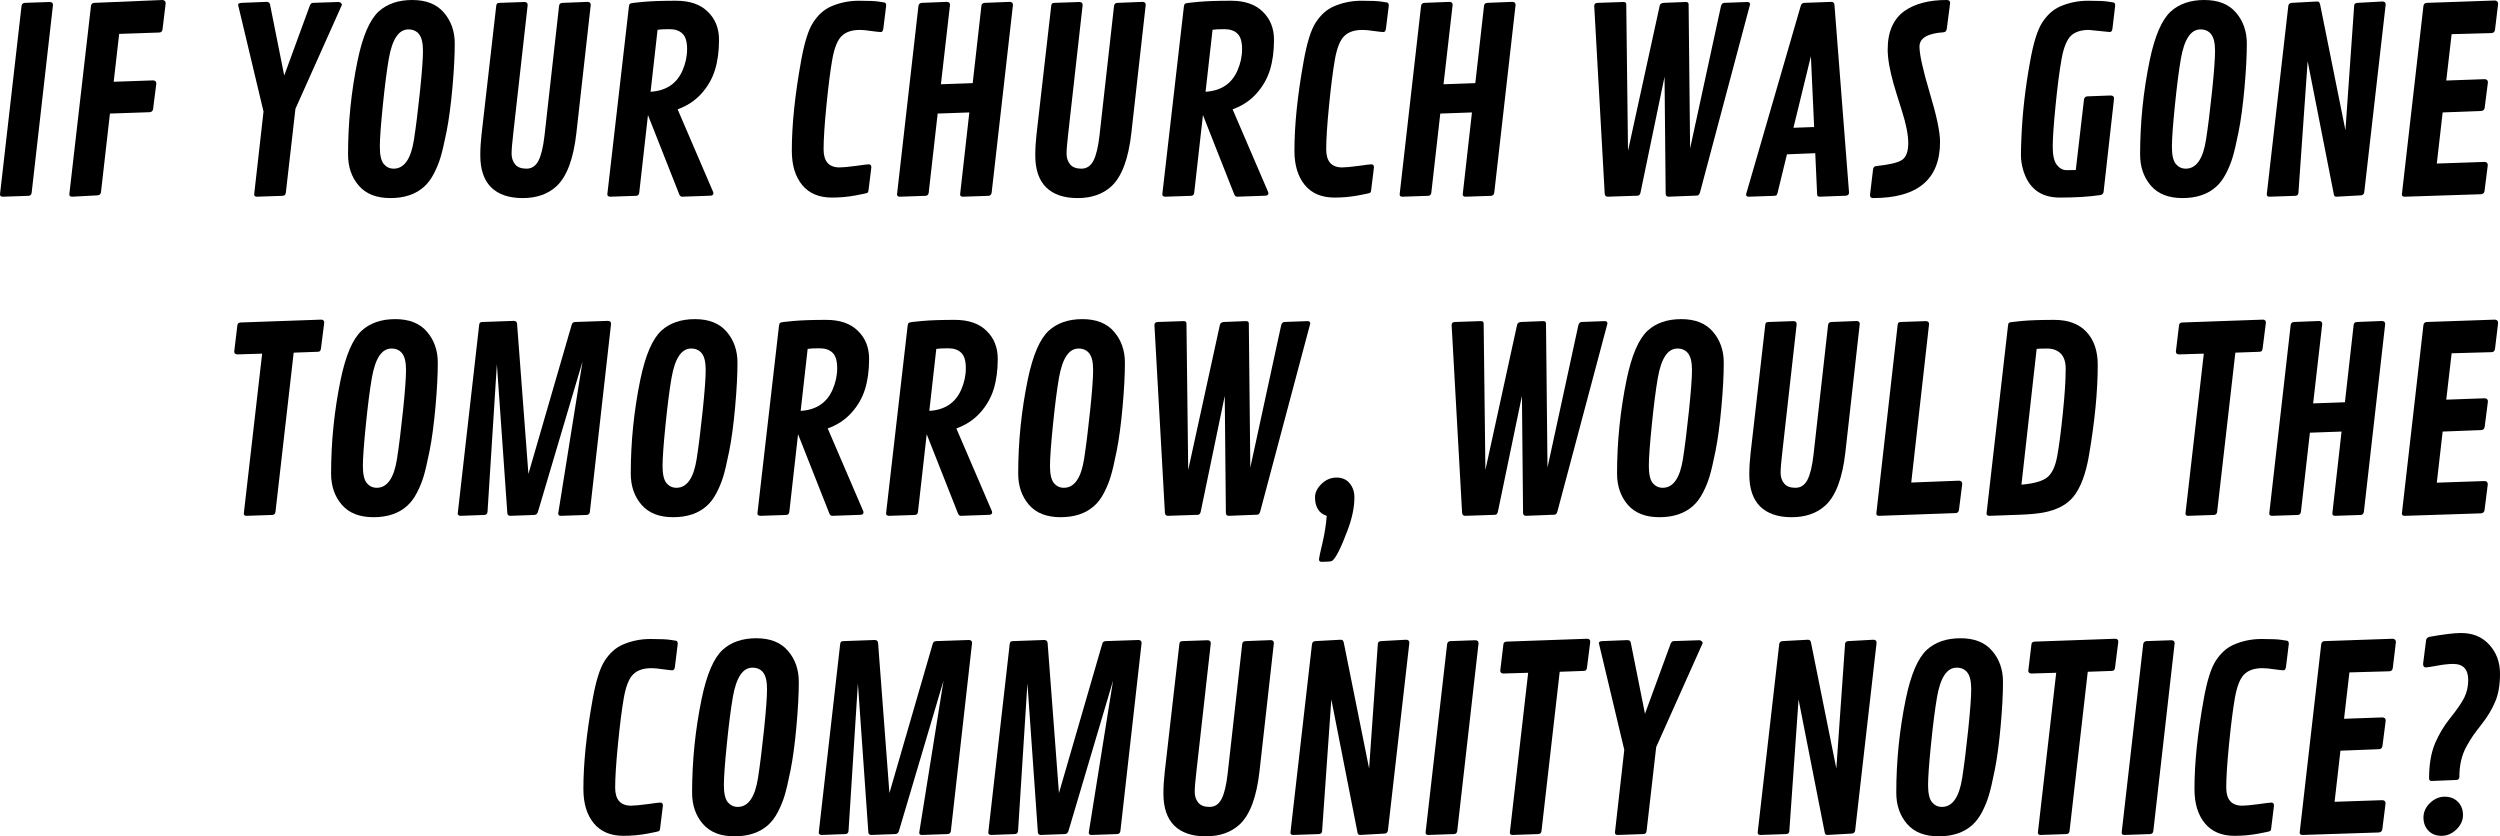 <?xml version="1.0" encoding="UTF-8" standalone="no"?>
<!-- Created with Inkscape (http://www.inkscape.org/) -->

<svg
   xmlns:dc="http://purl.org/dc/elements/1.1/"
   xmlns:cc="http://creativecommons.org/ns#"
   xmlns:rdf="http://www.w3.org/1999/02/22-rdf-syntax-ns#"
   xmlns:svg="http://www.w3.org/2000/svg"
   xmlns="http://www.w3.org/2000/svg"
   xmlns:sodipodi="http://sodipodi.sourceforge.net/DTD/sodipodi-0.dtd"
   xmlns:inkscape="http://www.inkscape.org/namespaces/inkscape"
   width="110.546mm"
   height="36.981mm"
   viewBox="0 0 391.699 131.035"
   id="svg2"
   version="1.1"
   inkscape:version="0.91 r13725"
   sodipodi:docname="cta.svg">
  <defs
     id="defs4" />
  <sodipodi:namedview
     id="base"
     pagecolor="#ffffff"
     bordercolor="#666666"
     borderopacity="1.0"
     inkscape:pageopacity="0.0"
     inkscape:pageshadow="2"
     inkscape:zoom="2.1215258"
     inkscape:cx="195.84961"
     inkscape:cy="65.517579"
     inkscape:document-units="px"
     inkscape:current-layer="text4136"
     showgrid="false"
     fit-margin-top="0"
     fit-margin-left="0"
     fit-margin-right="0"
     fit-margin-bottom="0"
     inkscape:window-width="1440"
     inkscape:window-height="851"
     inkscape:window-x="0"
     inkscape:window-y="0"
     inkscape:window-maximized="1" />
  <g
     inkscape:label="Layer 1"
     inkscape:groupmode="layer"
     id="layer1"
     transform="translate(523.365,-275.906)">
    <g
       style="font-style:normal;font-weight:normal;font-size:40px;line-height:125%;font-family:Sans;letter-spacing:0px;word-spacing:0px;fill:#000000;fill-opacity:1;stroke:none;stroke-width:1px;stroke-linecap:butt;stroke-linejoin:miter;stroke-opacity:1"
       id="text4136">
      <path
         d="m -515.064,276.687 -3.34,29.414 q -0.059,0.469 -0.508,0.488 l -4.023,0.137 q -0.43,0 -0.43,-0.371 l 3.379,-29.551 q 0.078,-0.41 0.508,-0.449 l 3.906,-0.137 q 0.508,0.019 0.508,0.469 z"
         style="font-style:normal;font-variant:normal;font-weight:normal;font-stretch:normal;font-family:'Contrail One';-inkscape-font-specification:'Contrail One';text-align:end;text-anchor:end"
         id="path4164" />
      <path
         d="m -499.888,293.484 -6.25,0.215 -1.406,12.324 q -0.078,0.449 -0.508,0.488 l -4.023,0.215 q -0.43,0 -0.43,-0.371 l 3.398,-29.551 q 0.078,-0.41 0.508,-0.449 l 10.703,-0.449 q 0.488,0.059 0.488,0.527 l -0.488,4.043 q -0.059,0.508 -0.508,0.527 l -6.289,0.215 -0.859,7.5 6.172,-0.215 q 0.508,0.019 0.508,0.508 l -0.508,3.984 q -0.078,0.449 -0.508,0.488 z"
         style="font-style:normal;font-variant:normal;font-weight:normal;font-stretch:normal;font-family:'Contrail One';-inkscape-font-specification:'Contrail One';text-align:end;text-anchor:end"
         id="path4166" />
      <path
         d="m -481.06,276.589 2.227,11.152 4.004,-10.938 q 0.156,-0.43 0.488,-0.449 l 4.023,-0.137 q 0.234,0.019 0.371,0.156 0.156,0.137 0.156,0.293 l -7.285,16.289 -1.504,13.145 q -0.059,0.469 -0.508,0.488 l -4.023,0.137 q -0.43,0 -0.43,-0.371 l 1.465,-12.969 -3.984,-16.719 q 0,-0.273 0.527,-0.312 l 3.965,-0.156 q 0.43,0.019 0.508,0.391 z"
         style="font-style:normal;font-variant:normal;font-weight:normal;font-stretch:normal;font-family:'Contrail One';-inkscape-font-specification:'Contrail One';text-align:end;text-anchor:end"
         id="path4168" />
      <path
         d="m -462.193,306.941 q -3.281,0 -4.961,-1.953 -1.68,-1.953 -1.68,-4.883 0,-7.461 1.504,-14.746 1.191,-5.723 3.301,-7.656 1.992,-1.797 5.254,-1.797 3.281,0 4.961,1.973 1.699,1.973 1.699,4.863 0,2.871 -0.371,6.973 -0.371,4.082 -0.918,6.836 -0.547,2.734 -0.938,4.004 -0.371,1.25 -1.035,2.539 -0.664,1.289 -1.543,2.07 -1.973,1.777 -5.273,1.777 z m 0.508,-4.609 q 2.48,0 3.184,-4.57 0.469,-3.027 0.938,-7.539 0.469,-4.512 0.469,-6.348 0,-1.836 -0.605,-2.598 -0.586,-0.762 -1.68,-0.762 -2.266,0 -3.066,4.59 -0.469,2.695 -0.938,7.324 -0.469,4.609 -0.469,6.504 0,1.895 0.605,2.656 0.625,0.742 1.562,0.742 z"
         style="font-style:normal;font-variant:normal;font-weight:normal;font-stretch:normal;font-family:'Contrail One';-inkscape-font-specification:'Contrail One';text-align:end;text-anchor:end"
         id="path4170" />
      <path
         d="m -440.689,276.687 -2.246,20.02 q -0.273,2.305 -0.273,3.281 0,0.977 0.547,1.66 0.547,0.684 1.777,0.684 1.23,0 1.875,-1.23 0.645,-1.23 0.957,-3.945 l 2.285,-20.352 q 0.059,-0.43 0.527,-0.449 l 3.945,-0.156 q 0.488,0.019 0.488,0.469 l -2.246,20.039 q -0.684,6.152 -3.164,8.418 -2.012,1.816 -5.254,1.816 -3.223,0 -4.941,-1.68 -1.699,-1.699 -1.699,-5 0,-1.582 0.195,-3.301 l 2.305,-20.156 q 0.039,-0.254 0.117,-0.332 0.098,-0.098 0.371,-0.117 l 3.945,-0.137 q 0.488,0.019 0.488,0.469 z"
         style="font-style:normal;font-variant:normal;font-weight:normal;font-stretch:normal;font-family:'Contrail One';-inkscape-font-specification:'Contrail One';text-align:end;text-anchor:end"
         id="path4172" />
      <path
         d="m -411.588,306.179 q 0,0.391 -0.527,0.391 l -4.395,0.156 q -0.293,-0.019 -0.43,-0.371 l -4.902,-12.422 -1.367,12.168 q -0.059,0.469 -0.488,0.488 l -4.082,0.137 q -0.43,-0.039 -0.43,-0.371 l 3.379,-29.395 q 0.039,-0.352 0.176,-0.469 0.137,-0.137 2.07,-0.293 1.934,-0.176 5.156,-0.176 3.223,0 4.961,1.719 1.758,1.699 1.758,4.395 0,2.695 -0.645,4.766 -0.645,2.051 -2.129,3.691 -1.484,1.641 -3.711,2.441 l 5.547,12.91 q 0.059,0.117 0.059,0.234 z m -8.75,-25.605 -1.094,9.707 q 3.613,-0.215 4.98,-3.281 0.742,-1.68 0.742,-3.398 0,-1.738 -0.723,-2.422 -0.703,-0.703 -2.051,-0.703 -1.348,0 -1.855,0.098 z"
         style="font-style:normal;font-variant:normal;font-weight:normal;font-stretch:normal;font-family:'Contrail One';-inkscape-font-specification:'Contrail One';text-align:end;text-anchor:end"
         id="path4174" />
      <path
         d="m -387.291,305.769 q -0.039,0.234 -0.137,0.332 -0.098,0.098 -1.914,0.43 -1.816,0.332 -3.672,0.332 -3.047,0 -4.668,-1.973 -1.621,-1.973 -1.621,-5.371 0,-6.035 1.445,-14.023 0.762,-4.297 1.875,-6.035 1.172,-1.816 2.812,-2.539 2.051,-0.898 4.375,-0.898 2.344,0 3.125,0.137 0.801,0.117 0.898,0.137 0.254,0.078 0.254,0.488 l -0.449,3.633 q -0.078,0.508 -0.391,0.508 -0.312,0 -1.445,-0.156 -1.133,-0.176 -1.836,-0.176 -1.875,0 -2.852,0.957 -0.977,0.938 -1.465,3.633 -0.469,2.676 -0.918,7.207 -0.449,4.512 -0.449,6.914 0,2.832 2.5,2.832 0.723,0 2.52,-0.234 1.797,-0.254 2.051,-0.254 0.41,0 0.41,0.488 l -0.449,3.633 z"
         style="font-style:normal;font-variant:normal;font-weight:normal;font-stretch:normal;font-family:'Contrail One';-inkscape-font-specification:'Contrail One';text-align:end;text-anchor:end"
         id="path4176" />
      <path
         d="m -364.654,276.667 -3.34,29.434 q -0.078,0.449 -0.488,0.488 l -4.023,0.137 q -0.43,0 -0.43,-0.371 l 1.445,-12.832 -4.961,0.176 -1.406,12.402 q -0.059,0.469 -0.508,0.488 l -4.023,0.137 q -0.43,0 -0.43,-0.371 l 3.359,-29.551 q 0.078,-0.41 0.508,-0.449 l 3.926,-0.156 q 0.508,0.019 0.508,0.469 l -1.426,12.441 4.98,-0.176 1.367,-12.129 q 0.059,-0.43 0.527,-0.449 l 3.906,-0.156 q 0.508,0.019 0.508,0.469 z"
         style="font-style:normal;font-variant:normal;font-weight:normal;font-stretch:normal;font-family:'Contrail One';-inkscape-font-specification:'Contrail One';text-align:end;text-anchor:end"
         id="path4178" />
      <path
         d="m -353.736,276.687 -2.246,20.02 q -0.273,2.305 -0.273,3.281 0,0.977 0.547,1.66 0.547,0.684 1.777,0.684 1.23,0 1.875,-1.23 0.645,-1.23 0.957,-3.945 l 2.285,-20.352 q 0.059,-0.43 0.527,-0.449 l 3.945,-0.156 q 0.488,0.019 0.488,0.469 l -2.246,20.039 q -0.684,6.152 -3.164,8.418 -2.012,1.816 -5.254,1.816 -3.223,0 -4.941,-1.68 -1.699,-1.699 -1.699,-5 0,-1.582 0.195,-3.301 l 2.305,-20.156 q 0.039,-0.254 0.117,-0.332 0.098,-0.098 0.371,-0.117 l 3.945,-0.137 q 0.488,0.019 0.488,0.469 z"
         style="font-style:normal;font-variant:normal;font-weight:normal;font-stretch:normal;font-family:'Contrail One';-inkscape-font-specification:'Contrail One';text-align:end;text-anchor:end"
         id="path4180" />
      <path
         d="m -324.634,306.179 q 0,0.391 -0.527,0.391 l -4.395,0.156 q -0.293,-0.019 -0.43,-0.371 l -4.902,-12.422 -1.367,12.168 q -0.059,0.469 -0.488,0.488 l -4.082,0.137 q -0.43,-0.039 -0.43,-0.371 l 3.379,-29.395 q 0.039,-0.352 0.176,-0.469 0.137,-0.137 2.07,-0.293 1.934,-0.176 5.156,-0.176 3.223,0 4.961,1.719 1.758,1.699 1.758,4.395 0,2.695 -0.645,4.766 -0.645,2.051 -2.129,3.691 -1.484,1.641 -3.711,2.441 l 5.547,12.91 q 0.059,0.117 0.059,0.234 z m -8.75,-25.605 -1.094,9.707 q 3.613,-0.215 4.98,-3.281 0.742,-1.68 0.742,-3.398 0,-1.738 -0.723,-2.422 -0.703,-0.703 -2.051,-0.703 -1.348,0 -1.855,0.098 z"
         style="font-style:normal;font-variant:normal;font-weight:normal;font-stretch:normal;font-family:'Contrail One';-inkscape-font-specification:'Contrail One';text-align:end;text-anchor:end"
         id="path4182" />
      <path
         d="m -308.541,305.769 q -0.039,0.234 -0.137,0.332 -0.098,0.098 -1.914,0.43 -1.816,0.332 -3.672,0.332 -3.047,0 -4.668,-1.973 -1.621,-1.973 -1.621,-5.371 0,-6.035 1.445,-14.023 0.762,-4.297 1.875,-6.035 1.172,-1.816 2.812,-2.539 2.051,-0.898 4.375,-0.898 2.344,0 3.125,0.137 0.801,0.117 0.898,0.137 0.254,0.078 0.254,0.488 l -0.449,3.633 q -0.078,0.508 -0.391,0.508 -0.312,0 -1.445,-0.156 -1.133,-0.176 -1.836,-0.176 -1.875,0 -2.852,0.957 -0.977,0.938 -1.465,3.633 -0.469,2.676 -0.918,7.207 -0.449,4.512 -0.449,6.914 0,2.832 2.5,2.832 0.723,0 2.52,-0.234 1.797,-0.254 2.051,-0.254 0.41,0 0.41,0.488 l -0.449,3.633 z"
         style="font-style:normal;font-variant:normal;font-weight:normal;font-stretch:normal;font-family:'Contrail One';-inkscape-font-specification:'Contrail One';text-align:end;text-anchor:end"
         id="path4184" />
      <path
         d="m -285.904,276.667 -3.34,29.434 q -0.078,0.449 -0.488,0.488 l -4.023,0.137 q -0.43,0 -0.43,-0.371 l 1.445,-12.832 -4.961,0.176 -1.406,12.402 q -0.059,0.469 -0.508,0.488 l -4.023,0.137 q -0.43,0 -0.43,-0.371 l 3.359,-29.551 q 0.078,-0.41 0.508,-0.449 l 3.926,-0.156 q 0.508,0.019 0.508,0.469 l -1.426,12.441 4.98,-0.176 1.367,-12.129 q 0.059,-0.43 0.527,-0.449 l 3.906,-0.156 q 0.508,0.019 0.508,0.469 z"
         style="font-style:normal;font-variant:normal;font-weight:normal;font-stretch:normal;font-family:'Contrail One';-inkscape-font-specification:'Contrail One';text-align:end;text-anchor:end"
         id="path4186" />
      <path
         d="m -259.224,276.218 q 0.43,0 0.43,0.371 l 0.234,22.578 4.844,-22.344 q 0.137,-0.43 0.469,-0.469 l 3.691,-0.137 q 0.391,0.039 0.391,0.371 l -7.852,29.492 q -0.137,0.43 -0.43,0.469 l -4.512,0.176 q -0.43,-0.019 -0.43,-0.488 l -0.176,-18.301 -3.77,18.164 q -0.117,0.469 -0.469,0.469 l -4.688,0.156 q -0.41,-0.019 -0.449,-0.488 l -1.641,-29.414 q 0,-0.449 0.527,-0.469 l 4.062,-0.137 q 0.43,0 0.43,0.371 l 0.273,22.949 4.961,-22.715 q 0.078,-0.41 0.605,-0.469 l 3.496,-0.137 z"
         style="font-style:normal;font-variant:normal;font-weight:normal;font-stretch:normal;font-family:'Contrail One';-inkscape-font-specification:'Contrail One';text-align:end;text-anchor:end"
         id="path4188" />
      <path
         d="m -235.943,276.667 2.285,29.414 q 0,0.449 -0.508,0.488 l -4.082,0.156 q -0.41,0 -0.41,-0.371 l -0.293,-6.445 -4.434,0.176 -1.465,6.016 q -0.059,0.273 -0.156,0.371 -0.098,0.098 -0.352,0.117 l -4.043,0.137 q -0.391,0 -0.391,-0.371 l 8.574,-29.551 q 0.137,-0.43 0.527,-0.449 l 4.297,-0.156 q 0.41,0.019 0.449,0.469 z m -3.691,8.047 -2.734,11.211 3.242,-0.117 -0.508,-11.094 z"
         style="font-style:normal;font-variant:normal;font-weight:normal;font-stretch:normal;font-family:'Contrail One';-inkscape-font-specification:'Contrail One';text-align:end;text-anchor:end"
         id="path4190" />
      <path
         d="m -229.888,306.941 q -0.488,0 -0.488,-0.469 l 0.488,-4.082 q 0.078,-0.43 0.508,-0.469 3.047,-0.312 4.023,-0.957 0.977,-0.664 0.977,-2.617 0,-1.953 -0.996,-5.078 -0.996,-3.145 -1.289,-4.18 -0.938,-3.32 -0.938,-5.43 0,-2.129 0.684,-3.633 0.684,-1.504 1.953,-2.402 2.461,-1.719 6.621,-1.719 0.527,0 0.527,0.488 l -0.527,4.043 q -0.078,0.488 -0.488,0.527 -3.789,0.254 -3.789,2.246 0,1.836 1.602,7.227 1.621,5.371 1.621,7.695 0,8.809 -10.488,8.809 z"
         style="font-style:normal;font-variant:normal;font-weight:normal;font-stretch:normal;font-family:'Contrail One';-inkscape-font-specification:'Contrail One';text-align:end;text-anchor:end"
         id="path4192" />
      <path
         d="m -192.799,280.925 -3.281,-0.332 q -1.777,0 -2.754,0.859 -1.035,0.957 -1.523,3.691 -0.488,2.715 -0.938,7.246 -0.449,4.512 -0.449,6.523 0,1.992 0.645,2.832 0.645,0.82 1.523,0.82 0.898,0 1.445,-0.019 l 1.289,-11.074 q 0.078,-0.43 0.508,-0.469 l 3.672,-0.137 q 0.527,0.019 0.527,0.469 l -1.641,14.648 q -0.078,0.43 -0.527,0.488 -2.598,0.391 -6.328,0.391 -4.473,0 -5.742,-4.316 -0.352,-1.191 -0.352,-2.363 0,-1.172 0.078,-2.773 0.234,-5.742 1.367,-11.914 0.762,-4.297 1.875,-6.035 1.172,-1.816 2.812,-2.539 2.051,-0.898 4.395,-0.898 2.344,0 3.125,0.137 0.781,0.117 0.879,0.137 0.234,0.078 0.234,0.488 l -0.43,3.633 q -0.078,0.508 -0.41,0.508 z"
         style="font-style:normal;font-variant:normal;font-weight:normal;font-stretch:normal;font-family:'Contrail One';-inkscape-font-specification:'Contrail One';text-align:end;text-anchor:end"
         id="path4194" />
      <path
         d="m -181.412,306.941 q -3.281,0 -4.961,-1.953 -1.68,-1.953 -1.68,-4.883 0,-7.461 1.504,-14.746 1.191,-5.723 3.301,-7.656 1.992,-1.797 5.254,-1.797 3.281,0 4.961,1.973 1.699,1.973 1.699,4.863 0,2.871 -0.371,6.973 -0.371,4.082 -0.918,6.836 -0.547,2.734 -0.938,4.004 -0.371,1.25 -1.035,2.539 -0.664,1.289 -1.543,2.07 -1.973,1.777 -5.273,1.777 z m 0.508,-4.609 q 2.48,0 3.184,-4.57 0.469,-3.027 0.938,-7.539 0.469,-4.512 0.469,-6.348 0,-1.836 -0.605,-2.598 -0.586,-0.762 -1.68,-0.762 -2.266,0 -3.066,4.59 -0.469,2.695 -0.938,7.324 -0.469,4.609 -0.469,6.504 0,1.895 0.605,2.656 0.625,0.742 1.562,0.742 z"
         style="font-style:normal;font-variant:normal;font-weight:normal;font-stretch:normal;font-family:'Contrail One';-inkscape-font-specification:'Contrail One';text-align:end;text-anchor:end"
         id="path4196" />
      <path
         d="m -149.576,276.609 -3.359,29.414 q -0.078,0.449 -0.508,0.488 l -3.867,0.215 q -0.332,0 -0.391,-0.371 l -4.102,-20.859 -1.445,20.605 q -0.019,0.469 -0.508,0.488 l -4.023,0.137 q -0.43,0 -0.43,-0.371 l 3.379,-29.551 q 0.078,-0.41 0.508,-0.449 l 3.965,-0.215 q 0.273,0 0.352,0.117 0.098,0.098 0.156,0.352 l 3.965,19.707 1.367,-19.512 q 0.019,-0.43 0.527,-0.449 l 3.887,-0.215 q 0.527,0 0.527,0.469 z"
         style="font-style:normal;font-variant:normal;font-weight:normal;font-stretch:normal;font-family:'Contrail One';-inkscape-font-specification:'Contrail One';text-align:end;text-anchor:end"
         id="path4198" />
      <path
         d="m -134.576,293.289 -6.074,0.234 -0.918,8.008 7.48,-0.254 q 0.508,0.019 0.508,0.508 l -0.508,4.043 q -0.039,0.41 -0.508,0.508 l -12.012,0.391 q -0.43,0 -0.43,-0.371 l 3.379,-29.551 q 0.078,-0.41 0.508,-0.449 l 10.703,-0.371 q 0.488,0.059 0.488,0.527 l -0.488,4.043 q -0.059,0.488 -0.508,0.527 l -6.289,0.176 -0.84,7.266 6.016,-0.215 q 0.508,0.019 0.508,0.508 l -0.508,3.984 q -0.078,0.449 -0.508,0.488 z"
         style="font-style:normal;font-variant:normal;font-weight:normal;font-stretch:normal;font-family:'Contrail One';-inkscape-font-specification:'Contrail One';text-align:end;text-anchor:end"
         id="path4200" />
      <path
         d="m -485.67,326.433 12.656,-0.449 q 0.449,0.019 0.449,0.488 l -0.508,4.004 q -0.039,0.293 -0.137,0.41 -0.078,0.117 -0.352,0.137 l -3.789,0.137 -2.852,24.941 q -0.059,0.469 -0.508,0.488 l -4.062,0.137 q -0.391,0 -0.391,-0.371 l 2.871,-25.039 -3.887,0.117 q -0.488,-0.019 -0.488,-0.449 l 0.488,-4.062 q 0.019,-0.469 0.508,-0.488 z"
         style="font-style:normal;font-variant:normal;font-weight:normal;font-stretch:normal;font-family:'Contrail One';-inkscape-font-specification:'Contrail One';text-align:end;text-anchor:end"
         id="path4202" />
      <path
         d="m -464.849,356.941 q -3.281,0 -4.961,-1.953 -1.68,-1.953 -1.68,-4.883 0,-7.461 1.504,-14.746 1.191,-5.723 3.301,-7.656 1.992,-1.797 5.254,-1.797 3.281,0 4.961,1.973 1.699,1.973 1.699,4.863 0,2.871 -0.371,6.973 -0.371,4.082 -0.918,6.836 -0.547,2.734 -0.938,4.004 -0.371,1.25 -1.035,2.539 -0.664,1.289 -1.543,2.07 -1.973,1.777 -5.273,1.777 z m 0.508,-4.609 q 2.48,0 3.184,-4.57 0.469,-3.027 0.938,-7.539 0.469,-4.512 0.469,-6.348 0,-1.836 -0.605,-2.598 -0.586,-0.762 -1.68,-0.762 -2.266,0 -3.066,4.59 -0.469,2.695 -0.938,7.324 -0.469,4.609 -0.469,6.504 0,1.895 0.605,2.656 0.625,0.742 1.562,0.742 z"
         style="font-style:normal;font-variant:normal;font-weight:normal;font-stretch:normal;font-family:'Contrail One';-inkscape-font-specification:'Contrail One';text-align:end;text-anchor:end"
         id="path4204" />
      <path
         d="m -443.873,356.355 -1.641,-23.379 -1.465,23.105 q -0.039,0.488 -0.508,0.508 l -3.73,0.137 q -0.43,-0.039 -0.43,-0.371 l 3.359,-29.551 q 0.039,-0.234 0.117,-0.332 0.098,-0.098 0.391,-0.117 l 4.922,-0.176 q 0.469,0.019 0.508,0.469 l 1.777,23.516 6.777,-23.359 q 0.098,-0.43 0.547,-0.449 l 5.137,-0.176 q 0.488,0.019 0.488,0.469 l -3.32,29.453 q -0.059,0.469 -0.527,0.488 l -4.023,0.137 q -0.41,0 -0.41,-0.371 l 3.809,-23.809 -6.992,23.574 q -0.156,0.449 -0.566,0.469 l -3.789,0.137 q -0.391,-0.039 -0.43,-0.371 z"
         style="font-style:normal;font-variant:normal;font-weight:normal;font-stretch:normal;font-family:'Contrail One';-inkscape-font-specification:'Contrail One';text-align:end;text-anchor:end"
         id="path4206" />
      <path
         d="m -417.896,356.941 q -3.281,0 -4.961,-1.953 -1.68,-1.953 -1.68,-4.883 0,-7.461 1.504,-14.746 1.191,-5.723 3.301,-7.656 1.992,-1.797 5.254,-1.797 3.281,0 4.961,1.973 1.699,1.973 1.699,4.863 0,2.871 -0.371,6.973 -0.371,4.082 -0.918,6.836 -0.547,2.734 -0.938,4.004 -0.371,1.25 -1.035,2.539 -0.664,1.289 -1.543,2.07 -1.973,1.777 -5.273,1.777 z m 0.508,-4.609 q 2.48,0 3.184,-4.57 0.469,-3.027 0.938,-7.539 0.469,-4.512 0.469,-6.348 0,-1.836 -0.605,-2.598 -0.586,-0.762 -1.68,-0.762 -2.266,0 -3.066,4.59 -0.469,2.695 -0.938,7.324 -0.469,4.609 -0.469,6.504 0,1.895 0.605,2.656 0.625,0.742 1.562,0.742 z"
         style="font-style:normal;font-variant:normal;font-weight:normal;font-stretch:normal;font-family:'Contrail One';-inkscape-font-specification:'Contrail One';text-align:end;text-anchor:end"
         id="path4208" />
      <path
         d="m -388.072,356.179 q 0,0.391 -0.527,0.391 l -4.395,0.156 q -0.293,-0.019 -0.43,-0.371 l -4.902,-12.422 -1.367,12.168 q -0.059,0.469 -0.488,0.488 l -4.082,0.137 q -0.43,-0.039 -0.43,-0.371 l 3.379,-29.395 q 0.039,-0.352 0.176,-0.469 0.137,-0.137 2.07,-0.293 1.934,-0.176 5.156,-0.176 3.223,0 4.961,1.719 1.758,1.699 1.758,4.395 0,2.695 -0.645,4.766 -0.645,2.051 -2.129,3.691 -1.484,1.641 -3.711,2.441 l 5.547,12.91 q 0.059,0.117 0.059,0.234 z m -8.75,-25.605 -1.094,9.707 q 3.613,-0.215 4.98,-3.281 0.742,-1.68 0.742,-3.398 0,-1.738 -0.723,-2.422 -0.703,-0.703 -2.051,-0.703 -1.348,0 -1.855,0.098 z"
         style="font-style:normal;font-variant:normal;font-weight:normal;font-stretch:normal;font-family:'Contrail One';-inkscape-font-specification:'Contrail One';text-align:end;text-anchor:end"
         id="path4210" />
      <path
         d="m -367.916,356.179 q 0,0.391 -0.527,0.391 l -4.395,0.156 q -0.293,-0.019 -0.43,-0.371 l -4.902,-12.422 -1.367,12.168 q -0.059,0.469 -0.488,0.488 l -4.082,0.137 q -0.43,-0.039 -0.43,-0.371 l 3.379,-29.395 q 0.039,-0.352 0.176,-0.469 0.137,-0.137 2.07,-0.293 1.934,-0.176 5.156,-0.176 3.223,0 4.961,1.719 1.758,1.699 1.758,4.395 0,2.695 -0.645,4.766 -0.645,2.051 -2.129,3.691 -1.484,1.641 -3.711,2.441 l 5.547,12.91 q 0.059,0.117 0.059,0.234 z m -8.75,-25.605 -1.094,9.707 q 3.613,-0.215 4.98,-3.281 0.742,-1.68 0.742,-3.398 0,-1.738 -0.723,-2.422 -0.703,-0.703 -2.051,-0.703 -1.348,0 -1.855,0.098 z"
         style="font-style:normal;font-variant:normal;font-weight:normal;font-stretch:normal;font-family:'Contrail One';-inkscape-font-specification:'Contrail One';text-align:end;text-anchor:end"
         id="path4212" />
      <path
         d="m -357.193,356.941 q -3.281,0 -4.961,-1.953 -1.68,-1.953 -1.68,-4.883 0,-7.461 1.504,-14.746 1.191,-5.723 3.301,-7.656 1.992,-1.797 5.254,-1.797 3.281,0 4.961,1.973 1.699,1.973 1.699,4.863 0,2.871 -0.371,6.973 -0.371,4.082 -0.918,6.836 -0.547,2.734 -0.938,4.004 -0.371,1.25 -1.035,2.539 -0.664,1.289 -1.543,2.07 -1.973,1.777 -5.273,1.777 z m 0.508,-4.609 q 2.48,0 3.184,-4.57 0.469,-3.027 0.938,-7.539 0.469,-4.512 0.469,-6.348 0,-1.836 -0.605,-2.598 -0.586,-0.762 -1.68,-0.762 -2.266,0 -3.066,4.59 -0.469,2.695 -0.938,7.324 -0.469,4.609 -0.469,6.504 0,1.895 0.605,2.656 0.625,0.742 1.562,0.742 z"
         style="font-style:normal;font-variant:normal;font-weight:normal;font-stretch:normal;font-family:'Contrail One';-inkscape-font-specification:'Contrail One';text-align:end;text-anchor:end"
         id="path4214" />
      <path
         d="m -328.131,326.218 q 0.43,0 0.43,0.371 l 0.234,22.578 4.844,-22.344 q 0.137,-0.43 0.469,-0.469 l 3.691,-0.137 q 0.391,0.039 0.391,0.371 l -7.852,29.492 q -0.137,0.43 -0.43,0.469 l -4.512,0.176 q -0.43,-0.019 -0.43,-0.488 l -0.176,-18.301 -3.77,18.164 q -0.117,0.469 -0.469,0.469 l -4.688,0.156 q -0.41,-0.019 -0.449,-0.488 l -1.641,-29.414 q 0,-0.449 0.527,-0.469 l 4.062,-0.137 q 0.43,0 0.43,0.371 l 0.273,22.949 4.961,-22.715 q 0.078,-0.41 0.605,-0.469 l 3.496,-0.137 z"
         style="font-style:normal;font-variant:normal;font-weight:normal;font-stretch:normal;font-family:'Contrail One';-inkscape-font-specification:'Contrail One';text-align:end;text-anchor:end"
         id="path4216" />
      <path
         d="m -316.705,363.523 q 0,-0.254 0.527,-2.48 0.527,-2.207 0.684,-4.316 -0.898,-0.273 -1.367,-1.016 -0.469,-0.762 -0.469,-1.875 0,-1.113 1.016,-2.109 1.035,-0.996 2.344,-0.996 1.328,0 2.07,0.898 0.742,0.898 0.742,2.207 0,2.324 -1.055,5.117 -1.602,4.277 -2.461,4.844 -0.234,0.137 -1.641,0.137 -0.391,0 -0.391,-0.41 z"
         style="font-style:normal;font-variant:normal;font-weight:normal;font-stretch:normal;font-family:'Contrail One';-inkscape-font-specification:'Contrail One';text-align:end;text-anchor:end"
         id="path4218" />
      <path
         d="m -281.568,326.218 q 0.43,0 0.43,0.371 l 0.234,22.578 4.844,-22.344 q 0.137,-0.43 0.469,-0.469 l 3.691,-0.137 q 0.391,0.039 0.391,0.371 l -7.852,29.492 q -0.137,0.43 -0.43,0.469 l -4.512,0.176 q -0.43,-0.019 -0.43,-0.488 l -0.176,-18.301 -3.77,18.164 q -0.117,0.469 -0.469,0.469 l -4.688,0.156 q -0.41,-0.019 -0.449,-0.488 l -1.641,-29.414 q 0,-0.449 0.527,-0.469 l 4.062,-0.137 q 0.43,0 0.43,0.371 l 0.273,22.949 4.961,-22.715 q 0.078,-0.41 0.605,-0.469 l 3.496,-0.137 z"
         style="font-style:normal;font-variant:normal;font-weight:normal;font-stretch:normal;font-family:'Contrail One';-inkscape-font-specification:'Contrail One';text-align:end;text-anchor:end"
         id="path4220" />
      <path
         d="m -263.365,356.941 q -3.281,0 -4.961,-1.953 -1.68,-1.953 -1.68,-4.883 0,-7.461 1.504,-14.746 1.191,-5.723 3.301,-7.656 1.992,-1.797 5.254,-1.797 3.281,0 4.961,1.973 1.699,1.973 1.699,4.863 0,2.871 -0.371,6.973 -0.371,4.082 -0.918,6.836 -0.547,2.734 -0.938,4.004 -0.371,1.25 -1.035,2.539 -0.664,1.289 -1.543,2.07 -1.973,1.777 -5.273,1.777 z m 0.508,-4.609 q 2.48,0 3.184,-4.57 0.469,-3.027 0.938,-7.539 0.469,-4.512 0.469,-6.348 0,-1.836 -0.605,-2.598 -0.586,-0.762 -1.68,-0.762 -2.266,0 -3.066,4.59 -0.469,2.695 -0.938,7.324 -0.469,4.609 -0.469,6.504 0,1.895 0.605,2.656 0.625,0.742 1.562,0.742 z"
         style="font-style:normal;font-variant:normal;font-weight:normal;font-stretch:normal;font-family:'Contrail One';-inkscape-font-specification:'Contrail One';text-align:end;text-anchor:end"
         id="path4222" />
      <path
         d="m -241.861,326.687 -2.246,20.02 q -0.273,2.305 -0.273,3.281 0,0.977 0.547,1.66 0.547,0.684 1.777,0.684 1.23,0 1.875,-1.23 0.645,-1.23 0.957,-3.945 l 2.285,-20.352 q 0.059,-0.43 0.527,-0.449 l 3.945,-0.156 q 0.488,0.019 0.488,0.469 l -2.246,20.039 q -0.684,6.152 -3.164,8.418 -2.012,1.816 -5.254,1.816 -3.223,0 -4.941,-1.68 -1.699,-1.699 -1.699,-5 0,-1.582 0.195,-3.301 l 2.305,-20.156 q 0.039,-0.254 0.117,-0.332 0.098,-0.098 0.371,-0.117 l 3.945,-0.137 q 0.488,0.019 0.488,0.469 z"
         style="font-style:normal;font-variant:normal;font-weight:normal;font-stretch:normal;font-family:'Contrail One';-inkscape-font-specification:'Contrail One';text-align:end;text-anchor:end"
         id="path4224" />
      <path
         d="m -221.119,326.687 -2.793,24.824 7.48,-0.293 q 0.508,0.019 0.508,0.508 l -0.508,4.043 q -0.059,0.508 -0.508,0.527 l -12.031,0.43 q -0.41,0 -0.41,-0.371 l 3.34,-29.551 q 0.039,-0.234 0.117,-0.332 0.098,-0.098 0.371,-0.117 l 3.926,-0.137 q 0.508,0.019 0.508,0.469 z"
         style="font-style:normal;font-variant:normal;font-weight:normal;font-stretch:normal;font-family:'Contrail One';-inkscape-font-specification:'Contrail One';text-align:end;text-anchor:end"
         id="path4226" />
      <path
         d="m -208.736,326.804 q 0.039,-0.234 0.137,-0.332 0.098,-0.098 1.973,-0.273 1.875,-0.176 5.137,-0.176 3.281,0 5.039,1.895 1.758,1.875 1.758,5.156 0,6.191 -1.387,14.258 -0.742,4.277 -2.402,6.367 -1.523,1.914 -4.766,2.52 -1.465,0.254 -3.574,0.332 l -4.863,0.176 q -0.43,-0.019 -0.43,-0.371 l 3.379,-29.551 z m 4.473,3.77 -2.383,21.27 q 2.91,-0.254 4.023,-1.133 1.133,-0.879 1.582,-3.34 0.449,-2.461 0.879,-6.719 0.449,-4.258 0.449,-6.973 0,-1.602 -0.781,-2.383 -0.781,-0.781 -2.129,-0.781 -1.328,0 -1.641,0.059 z"
         style="font-style:normal;font-variant:normal;font-weight:normal;font-stretch:normal;font-family:'Contrail One';-inkscape-font-specification:'Contrail One';text-align:end;text-anchor:end"
         id="path4228" />
      <path
         d="m -181.451,326.433 12.656,-0.449 q 0.449,0.019 0.449,0.488 l -0.508,4.004 q -0.039,0.293 -0.137,0.41 -0.078,0.117 -0.352,0.137 l -3.789,0.137 -2.852,24.941 q -0.059,0.469 -0.508,0.488 l -4.062,0.137 q -0.391,0 -0.391,-0.371 l 2.871,-25.039 -3.887,0.117 q -0.488,-0.019 -0.488,-0.449 l 0.488,-4.062 q 0.019,-0.469 0.508,-0.488 z"
         style="font-style:normal;font-variant:normal;font-weight:normal;font-stretch:normal;font-family:'Contrail One';-inkscape-font-specification:'Contrail One';text-align:end;text-anchor:end"
         id="path4230" />
      <path
         d="m -149.654,326.667 -3.34,29.434 q -0.078,0.449 -0.488,0.488 l -4.023,0.137 q -0.43,0 -0.43,-0.371 l 1.445,-12.832 -4.961,0.176 -1.406,12.402 q -0.059,0.469 -0.508,0.488 l -4.023,0.137 q -0.43,0 -0.43,-0.371 l 3.359,-29.551 q 0.078,-0.41 0.508,-0.449 l 3.926,-0.156 q 0.508,0.019 0.508,0.469 l -1.426,12.441 4.98,-0.176 1.367,-12.129 q 0.059,-0.43 0.527,-0.449 l 3.906,-0.156 q 0.508,0.019 0.508,0.469 z"
         style="font-style:normal;font-variant:normal;font-weight:normal;font-stretch:normal;font-family:'Contrail One';-inkscape-font-specification:'Contrail One';text-align:end;text-anchor:end"
         id="path4232" />
      <path
         d="m -134.576,343.289 -6.074,0.234 -0.918,8.008 7.48,-0.254 q 0.508,0.019 0.508,0.508 l -0.508,4.043 q -0.039,0.41 -0.508,0.508 l -12.012,0.391 q -0.43,0 -0.43,-0.371 l 3.379,-29.551 q 0.078,-0.41 0.508,-0.449 l 10.703,-0.371 q 0.488,0.059 0.488,0.527 l -0.488,4.043 q -0.059,0.488 -0.508,0.527 l -6.289,0.176 -0.84,7.266 6.016,-0.215 q 0.508,0.019 0.508,0.508 l -0.508,3.984 q -0.078,0.449 -0.508,0.488 z"
         style="font-style:normal;font-variant:normal;font-weight:normal;font-stretch:normal;font-family:'Contrail One';-inkscape-font-specification:'Contrail One';text-align:end;text-anchor:end"
         id="path4234" />
      <path
         d="m -419.947,405.769 q -0.039,0.234 -0.137,0.332 -0.098,0.098 -1.914,0.43 -1.816,0.332 -3.672,0.332 -3.047,0 -4.668,-1.973 -1.621,-1.973 -1.621,-5.371 0,-6.035 1.445,-14.023 0.762,-4.297 1.875,-6.035 1.172,-1.816 2.812,-2.539 2.051,-0.898 4.375,-0.898 2.344,0 3.125,0.137 0.801,0.117 0.898,0.137 0.254,0.078 0.254,0.488 l -0.449,3.633 q -0.078,0.508 -0.391,0.508 -0.312,0 -1.445,-0.156 -1.133,-0.176 -1.836,-0.176 -1.875,0 -2.852,0.957 -0.977,0.938 -1.465,3.633 -0.469,2.676 -0.918,7.207 -0.449,4.512 -0.449,6.914 0,2.832 2.5,2.832 0.723,0 2.52,-0.234 1.797,-0.254 2.051,-0.254 0.41,0 0.41,0.488 l -0.449,3.633 z"
         style="font-style:normal;font-variant:normal;font-weight:normal;font-stretch:normal;font-family:'Contrail One';-inkscape-font-specification:'Contrail One';text-align:end;text-anchor:end"
         id="path4236" />
      <path
         d="m -408.287,406.941 q -3.281,0 -4.961,-1.953 -1.68,-1.953 -1.68,-4.883 0,-7.461 1.504,-14.746 1.191,-5.723 3.301,-7.656 1.992,-1.797 5.254,-1.797 3.281,0 4.961,1.973 1.699,1.973 1.699,4.863 0,2.871 -0.371,6.973 -0.371,4.082 -0.918,6.836 -0.547,2.734 -0.938,4.004 -0.371,1.25 -1.035,2.539 -0.664,1.289 -1.543,2.07 -1.973,1.777 -5.273,1.777 z m 0.508,-4.609 q 2.48,0 3.184,-4.57 0.469,-3.027 0.938,-7.539 0.469,-4.512 0.469,-6.348 0,-1.836 -0.605,-2.598 -0.586,-0.762 -1.68,-0.762 -2.266,0 -3.066,4.59 -0.469,2.695 -0.938,7.324 -0.469,4.609 -0.469,6.504 0,1.895 0.605,2.656 0.625,0.742 1.562,0.742 z"
         style="font-style:normal;font-variant:normal;font-weight:normal;font-stretch:normal;font-family:'Contrail One';-inkscape-font-specification:'Contrail One';text-align:end;text-anchor:end"
         id="path4238" />
      <path
         d="m -387.31,406.355 -1.641,-23.379 -1.465,23.105 q -0.039,0.488 -0.508,0.508 l -3.73,0.137 q -0.43,-0.039 -0.43,-0.371 l 3.359,-29.551 q 0.039,-0.234 0.117,-0.332 0.098,-0.098 0.391,-0.117 l 4.922,-0.176 q 0.469,0.019 0.508,0.469 l 1.777,23.516 6.777,-23.359 q 0.098,-0.43 0.547,-0.449 l 5.137,-0.176 q 0.488,0.019 0.488,0.469 l -3.32,29.453 q -0.059,0.469 -0.527,0.488 l -4.023,0.137 q -0.41,0 -0.41,-0.371 l 3.809,-23.809 -6.992,23.574 q -0.156,0.449 -0.566,0.469 l -3.789,0.137 q -0.391,-0.039 -0.43,-0.371 z"
         style="font-style:normal;font-variant:normal;font-weight:normal;font-stretch:normal;font-family:'Contrail One';-inkscape-font-specification:'Contrail One';text-align:end;text-anchor:end"
         id="path4240" />
      <path
         d="m -360.748,406.355 -1.641,-23.379 -1.465,23.105 q -0.039,0.488 -0.508,0.508 l -3.73,0.137 q -0.43,-0.039 -0.43,-0.371 l 3.359,-29.551 q 0.039,-0.234 0.117,-0.332 0.098,-0.098 0.391,-0.117 l 4.922,-0.176 q 0.469,0.019 0.508,0.469 l 1.777,23.516 6.777,-23.359 q 0.098,-0.43 0.547,-0.449 l 5.137,-0.176 q 0.488,0.019 0.488,0.469 l -3.32,29.453 q -0.059,0.469 -0.527,0.488 l -4.023,0.137 q -0.41,0 -0.41,-0.371 l 3.809,-23.809 -6.992,23.574 q -0.156,0.449 -0.566,0.469 l -3.789,0.137 q -0.391,-0.039 -0.43,-0.371 z"
         style="font-style:normal;font-variant:normal;font-weight:normal;font-stretch:normal;font-family:'Contrail One';-inkscape-font-specification:'Contrail One';text-align:end;text-anchor:end"
         id="path4242" />
      <path
         d="m -333.658,376.687 -2.246,20.02 q -0.273,2.305 -0.273,3.281 0,0.977 0.547,1.66 0.547,0.684 1.777,0.684 1.23,0 1.875,-1.23 0.645,-1.23 0.957,-3.945 l 2.285,-20.352 q 0.059,-0.43 0.527,-0.449 l 3.945,-0.156 q 0.488,0.019 0.488,0.469 l -2.246,20.039 q -0.684,6.152 -3.164,8.418 -2.012,1.816 -5.254,1.816 -3.223,0 -4.941,-1.68 -1.699,-1.699 -1.699,-5 0,-1.582 0.195,-3.301 l 2.305,-20.156 q 0.039,-0.254 0.117,-0.332 0.098,-0.098 0.371,-0.117 l 3.945,-0.137 q 0.488,0.019 0.488,0.469 z"
         style="font-style:normal;font-variant:normal;font-weight:normal;font-stretch:normal;font-family:'Contrail One';-inkscape-font-specification:'Contrail One';text-align:end;text-anchor:end"
         id="path4244" />
      <path
         d="m -302.545,376.609 -3.359,29.414 q -0.078,0.449 -0.508,0.488 l -3.867,0.215 q -0.332,0 -0.391,-0.371 l -4.102,-20.859 -1.445,20.605 q -0.019,0.469 -0.508,0.488 l -4.023,0.137 q -0.43,0 -0.43,-0.371 l 3.379,-29.551 q 0.078,-0.41 0.508,-0.449 l 3.965,-0.215 q 0.273,0 0.352,0.117 0.098,0.098 0.156,0.352 l 3.965,19.707 1.367,-19.512 q 0.019,-0.43 0.527,-0.449 l 3.887,-0.215 q 0.527,0 0.527,0.469 z"
         style="font-style:normal;font-variant:normal;font-weight:normal;font-stretch:normal;font-family:'Contrail One';-inkscape-font-specification:'Contrail One';text-align:end;text-anchor:end"
         id="path4246" />
      <path
         d="m -291.705,376.687 -3.34,29.414 q -0.059,0.469 -0.508,0.488 l -4.023,0.137 q -0.43,0 -0.43,-0.371 l 3.379,-29.551 q 0.078,-0.41 0.508,-0.449 l 3.906,-0.137 q 0.508,0.019 0.508,0.469 z"
         style="font-style:normal;font-variant:normal;font-weight:normal;font-stretch:normal;font-family:'Contrail One';-inkscape-font-specification:'Contrail One';text-align:end;text-anchor:end"
         id="path4248" />
      <path
         d="m -287.31,376.433 12.656,-0.449 q 0.449,0.019 0.449,0.488 l -0.508,4.004 q -0.039,0.293 -0.137,0.41 -0.078,0.117 -0.352,0.137 l -3.789,0.137 -2.852,24.941 q -0.059,0.469 -0.508,0.488 l -4.062,0.137 q -0.391,0 -0.391,-0.371 l 2.871,-25.039 -3.887,0.117 q -0.488,-0.019 -0.488,-0.449 l 0.488,-4.062 q 0.019,-0.469 0.508,-0.488 z"
         style="font-style:normal;font-variant:normal;font-weight:normal;font-stretch:normal;font-family:'Contrail One';-inkscape-font-specification:'Contrail One';text-align:end;text-anchor:end"
         id="path4250" />
      <path
         d="m -267.857,376.589 2.227,11.152 4.004,-10.938 q 0.156,-0.43 0.488,-0.449 l 4.023,-0.137 q 0.234,0.019 0.371,0.156 0.156,0.137 0.156,0.293 l -7.285,16.289 -1.504,13.145 q -0.059,0.469 -0.508,0.488 l -4.023,0.137 q -0.43,0 -0.43,-0.371 l 1.465,-12.969 -3.984,-16.719 q 0,-0.273 0.527,-0.312 l 3.965,-0.156 q 0.43,0.019 0.508,0.391 z"
         style="font-style:normal;font-variant:normal;font-weight:normal;font-stretch:normal;font-family:'Contrail One';-inkscape-font-specification:'Contrail One';text-align:end;text-anchor:end"
         id="path4252" />
      <path
         d="m -229.341,376.609 -3.359,29.414 q -0.078,0.449 -0.508,0.488 l -3.867,0.215 q -0.332,0 -0.391,-0.371 l -4.102,-20.859 -1.445,20.605 q -0.019,0.469 -0.508,0.488 l -4.023,0.137 q -0.43,0 -0.43,-0.371 l 3.379,-29.551 q 0.078,-0.41 0.508,-0.449 l 3.965,-0.215 q 0.273,0 0.352,0.117 0.098,0.098 0.156,0.352 l 3.965,19.707 1.367,-19.512 q 0.019,-0.43 0.527,-0.449 l 3.887,-0.215 q 0.527,0 0.527,0.469 z"
         style="font-style:normal;font-variant:normal;font-weight:normal;font-stretch:normal;font-family:'Contrail One';-inkscape-font-specification:'Contrail One';text-align:end;text-anchor:end"
         id="path4254" />
      <path
         d="m -219.615,406.941 q -3.281,0 -4.961,-1.953 -1.68,-1.953 -1.68,-4.883 0,-7.461 1.504,-14.746 1.191,-5.723 3.301,-7.656 1.992,-1.797 5.254,-1.797 3.281,0 4.961,1.973 1.699,1.973 1.699,4.863 0,2.871 -0.371,6.973 -0.371,4.082 -0.918,6.836 -0.547,2.734 -0.938,4.004 -0.371,1.25 -1.035,2.539 -0.664,1.289 -1.543,2.07 -1.973,1.777 -5.273,1.777 z m 0.508,-4.609 q 2.48,0 3.184,-4.57 0.469,-3.027 0.938,-7.539 0.469,-4.512 0.469,-6.348 0,-1.836 -0.605,-2.598 -0.586,-0.762 -1.68,-0.762 -2.266,0 -3.066,4.59 -0.469,2.695 -0.938,7.324 -0.469,4.609 -0.469,6.504 0,1.895 0.605,2.656 0.625,0.742 1.562,0.742 z"
         style="font-style:normal;font-variant:normal;font-weight:normal;font-stretch:normal;font-family:'Contrail One';-inkscape-font-specification:'Contrail One';text-align:end;text-anchor:end"
         id="path4256" />
      <path
         d="m -204.576,376.433 12.656,-0.449 q 0.449,0.019 0.449,0.488 l -0.508,4.004 q -0.039,0.293 -0.137,0.41 -0.078,0.117 -0.352,0.137 l -3.789,0.137 -2.852,24.941 q -0.059,0.469 -0.508,0.488 l -4.062,0.137 q -0.391,0 -0.391,-0.371 l 2.871,-25.039 -3.887,0.117 q -0.488,-0.019 -0.488,-0.449 l 0.488,-4.062 q 0.019,-0.469 0.508,-0.488 z"
         style="font-style:normal;font-variant:normal;font-weight:normal;font-stretch:normal;font-family:'Contrail One';-inkscape-font-specification:'Contrail One';text-align:end;text-anchor:end"
         id="path4258" />
      <path
         d="m -182.642,376.687 -3.34,29.414 q -0.059,0.469 -0.508,0.488 l -4.023,0.137 q -0.43,0 -0.43,-0.371 l 3.379,-29.551 q 0.078,-0.41 0.508,-0.449 l 3.906,-0.137 q 0.508,0.019 0.508,0.469 z"
         style="font-style:normal;font-variant:normal;font-weight:normal;font-stretch:normal;font-family:'Contrail One';-inkscape-font-specification:'Contrail One';text-align:end;text-anchor:end"
         id="path4260" />
      <path
         d="m -167.525,405.769 q -0.039,0.234 -0.137,0.332 -0.098,0.098 -1.914,0.43 -1.816,0.332 -3.672,0.332 -3.047,0 -4.668,-1.973 -1.621,-1.973 -1.621,-5.371 0,-6.035 1.445,-14.023 0.762,-4.297 1.875,-6.035 1.172,-1.816 2.812,-2.539 2.051,-0.898 4.375,-0.898 2.344,0 3.125,0.137 0.801,0.117 0.898,0.137 0.254,0.078 0.254,0.488 l -0.449,3.633 q -0.078,0.508 -0.391,0.508 -0.312,0 -1.445,-0.156 -1.133,-0.176 -1.836,-0.176 -1.875,0 -2.852,0.957 -0.977,0.938 -1.465,3.633 -0.469,2.676 -0.918,7.207 -0.449,4.512 -0.449,6.914 0,2.832 2.5,2.832 0.723,0 2.52,-0.234 1.797,-0.254 2.051,-0.254 0.41,0 0.41,0.488 l -0.449,3.633 z"
         style="font-style:normal;font-variant:normal;font-weight:normal;font-stretch:normal;font-family:'Contrail One';-inkscape-font-specification:'Contrail One';text-align:end;text-anchor:end"
         id="path4262" />
      <path
         d="m -150.591,393.289 -6.074,0.234 -0.918,8.008 7.48,-0.254 q 0.508,0.019 0.508,0.508 l -0.508,4.043 q -0.039,0.41 -0.508,0.508 l -12.012,0.391 q -0.43,0 -0.43,-0.371 l 3.379,-29.551 q 0.078,-0.41 0.508,-0.449 l 10.703,-0.371 q 0.488,0.059 0.488,0.527 l -0.488,4.043 q -0.059,0.488 -0.508,0.527 l -6.289,0.176 -0.84,7.266 6.016,-0.215 q 0.508,0.019 0.508,0.508 l -0.508,3.984 q -0.078,0.449 -0.508,0.488 z"
         style="font-style:normal;font-variant:normal;font-weight:normal;font-stretch:normal;font-family:'Contrail One';-inkscape-font-specification:'Contrail One';text-align:end;text-anchor:end"
         id="path4264" />
      <path
         d="m -142.369,398.269 q -0.41,0 -0.41,-0.41 0,-3.32 0.977,-5.586 0.918,-2.07 2.129,-3.594 1.816,-2.266 2.422,-3.496 0.605,-1.25 0.605,-2.734 0,-2.52 -2.363,-2.52 -1.016,0 -2.5,0.273 -1.484,0.273 -1.777,0.273 -0.43,0 -0.43,-0.547 l 0.469,-3.711 q 0.039,-0.371 0.488,-0.527 3.398,-0.605 5,-0.605 2.773,0 4.434,1.855 1.66,1.836 1.66,4.512 0,2.676 -0.762,4.414 -0.742,1.719 -1.895,3.223 -1.152,1.484 -1.562,2.07 -0.41,0.586 -1.035,1.699 -1.113,2.012 -1.113,4.746 0,0.488 -0.488,0.508 l -3.848,0.156 z m 1.543,8.594 q -1.27,0 -2.051,-0.801 -0.781,-0.82 -0.781,-2.07 0,-1.27 1.016,-2.266 1.035,-0.996 2.305,-0.996 1.289,0 2.07,0.801 0.801,0.801 0.801,2.07 0,1.27 -1.035,2.266 -1.035,0.996 -2.324,0.996 z"
         style="font-style:normal;font-variant:normal;font-weight:normal;font-stretch:normal;font-family:'Contrail One';-inkscape-font-specification:'Contrail One';text-align:end;text-anchor:end"
         id="path4266" />
    </g>
  </g>
</svg>
